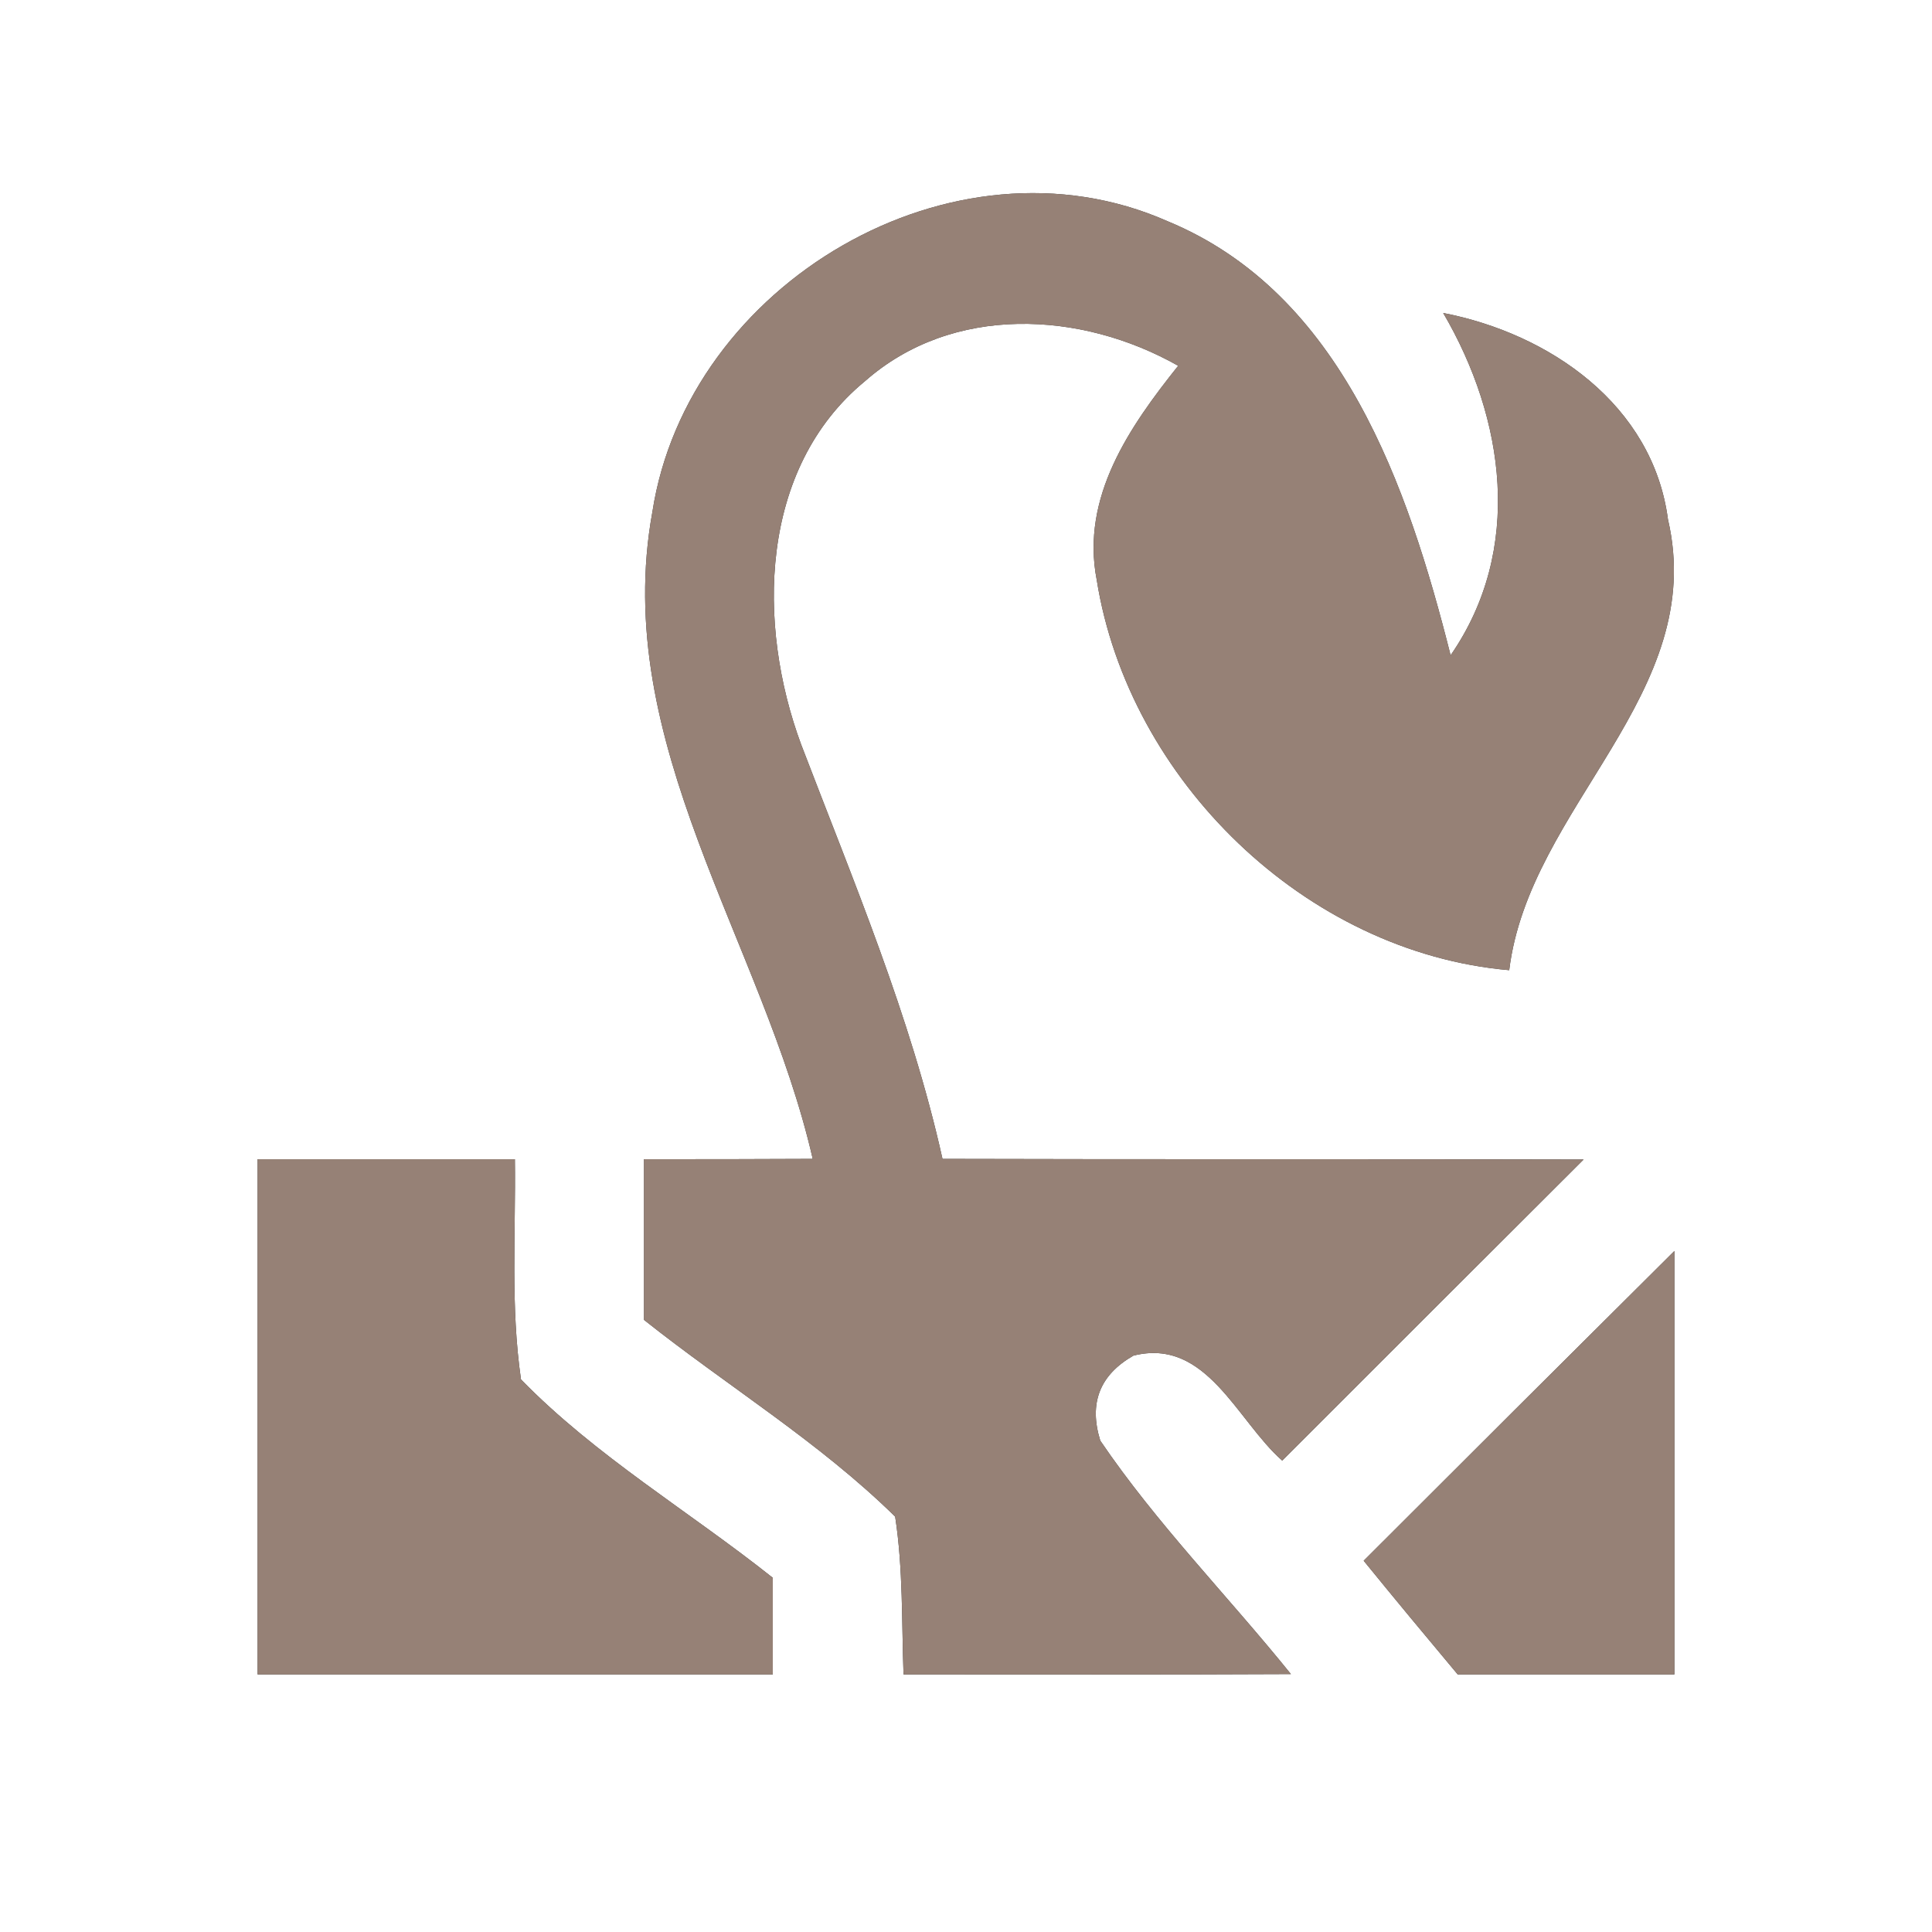 <?xml version="1.0" encoding="UTF-8" ?>
<!DOCTYPE svg PUBLIC "-//W3C//DTD SVG 1.1//EN" "http://www.w3.org/Graphics/SVG/1.1/DTD/svg11.dtd">
<svg width="60pt" height="60pt" viewBox="0 0 60 60" version="1.1" xmlns="http://www.w3.org/2000/svg">
<rect x="0" y="0" width="60" height="60" fill="#333333" stroke="none"/>
<g id="#ffffffff">
<path fill="#ffffff" opacity="1.00" d=" M 0.00 0.00 L 60.00 0.00 L 60.00 60.00 L 0.00 60.00 L 0.00 0.00 M 20.26 15.90 C 18.95 23.09 23.70 29.26 25.24 35.99 C 23.49 36.00 21.75 36.00 20.00 36.00 C 20.00 37.67 20.00 39.33 20.00 40.99 C 22.58 43.04 25.44 44.78 27.80 47.10 C 28.05 48.72 28.00 50.37 28.06 52.00 C 32.07 52.00 36.08 52.01 40.09 51.99 C 38.13 49.56 35.92 47.32 34.17 44.74 C 33.81 43.58 34.15 42.70 35.20 42.10 C 37.47 41.53 38.41 44.12 39.82 45.36 C 42.94 42.24 46.06 39.12 49.18 36.01 C 42.54 35.99 35.91 36.01 29.27 35.99 C 28.28 31.55 26.50 27.36 24.88 23.12 C 23.50 19.40 23.57 14.55 26.86 11.84 C 29.58 9.44 33.57 9.65 36.59 11.36 C 35.08 13.25 33.56 15.44 34.06 18.01 C 35.05 24.22 40.54 29.58 46.87 30.13 C 47.49 25.04 53.06 21.55 51.80 16.13 C 51.33 12.57 48.12 10.36 44.82 9.72 C 46.74 13.00 47.32 17.07 45.05 20.35 C 43.73 15.12 41.68 9.11 36.26 6.87 C 29.58 3.92 21.35 8.82 20.26 15.90 M 8.00 36.00 C 8.00 41.33 8.00 46.67 8.00 52.00 C 13.33 52.00 18.67 52.00 24.00 52.00 C 24.00 51.25 24.00 49.75 24.00 49.00 C 21.41 46.94 18.50 45.22 16.18 42.84 C 15.85 40.57 16.02 38.28 15.99 36.00 C 13.33 36.00 10.66 36.00 8.00 36.00 M 42.35 48.47 C 43.31 49.65 44.29 50.83 45.27 52.00 C 47.51 52.00 49.76 52.00 52.00 52.00 C 52.00 47.62 52.00 43.23 52.00 38.85 C 48.78 42.05 45.56 45.26 42.35 48.47 Z" />
</g>
<g id="#000000ff">
<path fill="#968176" opacity="1.00" d=" M 20.26 15.90 C 21.35 8.82 29.58 3.92 36.26 6.87 C 41.68 9.11 43.73 15.12 45.05 20.35 C 47.32 17.07 46.74 13.00 44.82 9.72 C 48.12 10.36 51.33 12.57 51.80 16.13 C 53.06 21.55 47.49 25.04 46.87 30.13 C 40.54 29.58 35.05 24.22 34.06 18.01 C 33.56 15.44 35.08 13.25 36.59 11.36 C 33.57 9.65 29.58 9.44 26.86 11.84 C 23.57 14.55 23.50 19.40 24.88 23.12 C 26.50 27.36 28.28 31.55 29.27 35.99 C 35.91 36.01 42.54 35.99 49.18 36.01 C 46.06 39.12 42.94 42.24 39.82 45.36 C 38.41 44.12 37.47 41.53 35.20 42.10 C 34.15 42.70 33.81 43.58 34.17 44.74 C 35.92 47.32 38.13 49.56 40.09 51.99 C 36.08 52.01 32.07 52.00 28.06 52.00 C 28.00 50.37 28.05 48.72 27.80 47.10 C 25.44 44.78 22.58 43.04 20.00 40.99 C 20.00 39.33 20.00 37.67 20.00 36.00 C 21.75 36.00 23.49 36.00 25.24 35.99 C 23.70 29.26 18.95 23.09 20.26 15.90 Z" />
<path fill="#968176" opacity="1.00" d=" M 8.00 36.00 C 10.66 36.00 13.33 36.00 15.99 36.00 C 16.02 38.28 15.85 40.57 16.18 42.84 C 18.50 45.22 21.41 46.94 24.00 49.00 C 24.00 49.75 24.00 51.25 24.00 52.00 C 18.67 52.00 13.33 52.00 8.00 52.00 C 8.00 46.67 8.00 41.33 8.00 36.00 Z" />
<path fill="#968176" opacity="1.00" d=" M 42.35 48.47 C 45.56 45.26 48.78 42.05 52.00 38.85 C 52.00 43.23 52.00 47.62 52.00 52.00 C 49.76 52.00 47.51 52.00 45.27 52.00 C 44.29 50.83 43.31 49.65 42.35 48.47 Z" />
</g>
</svg>
